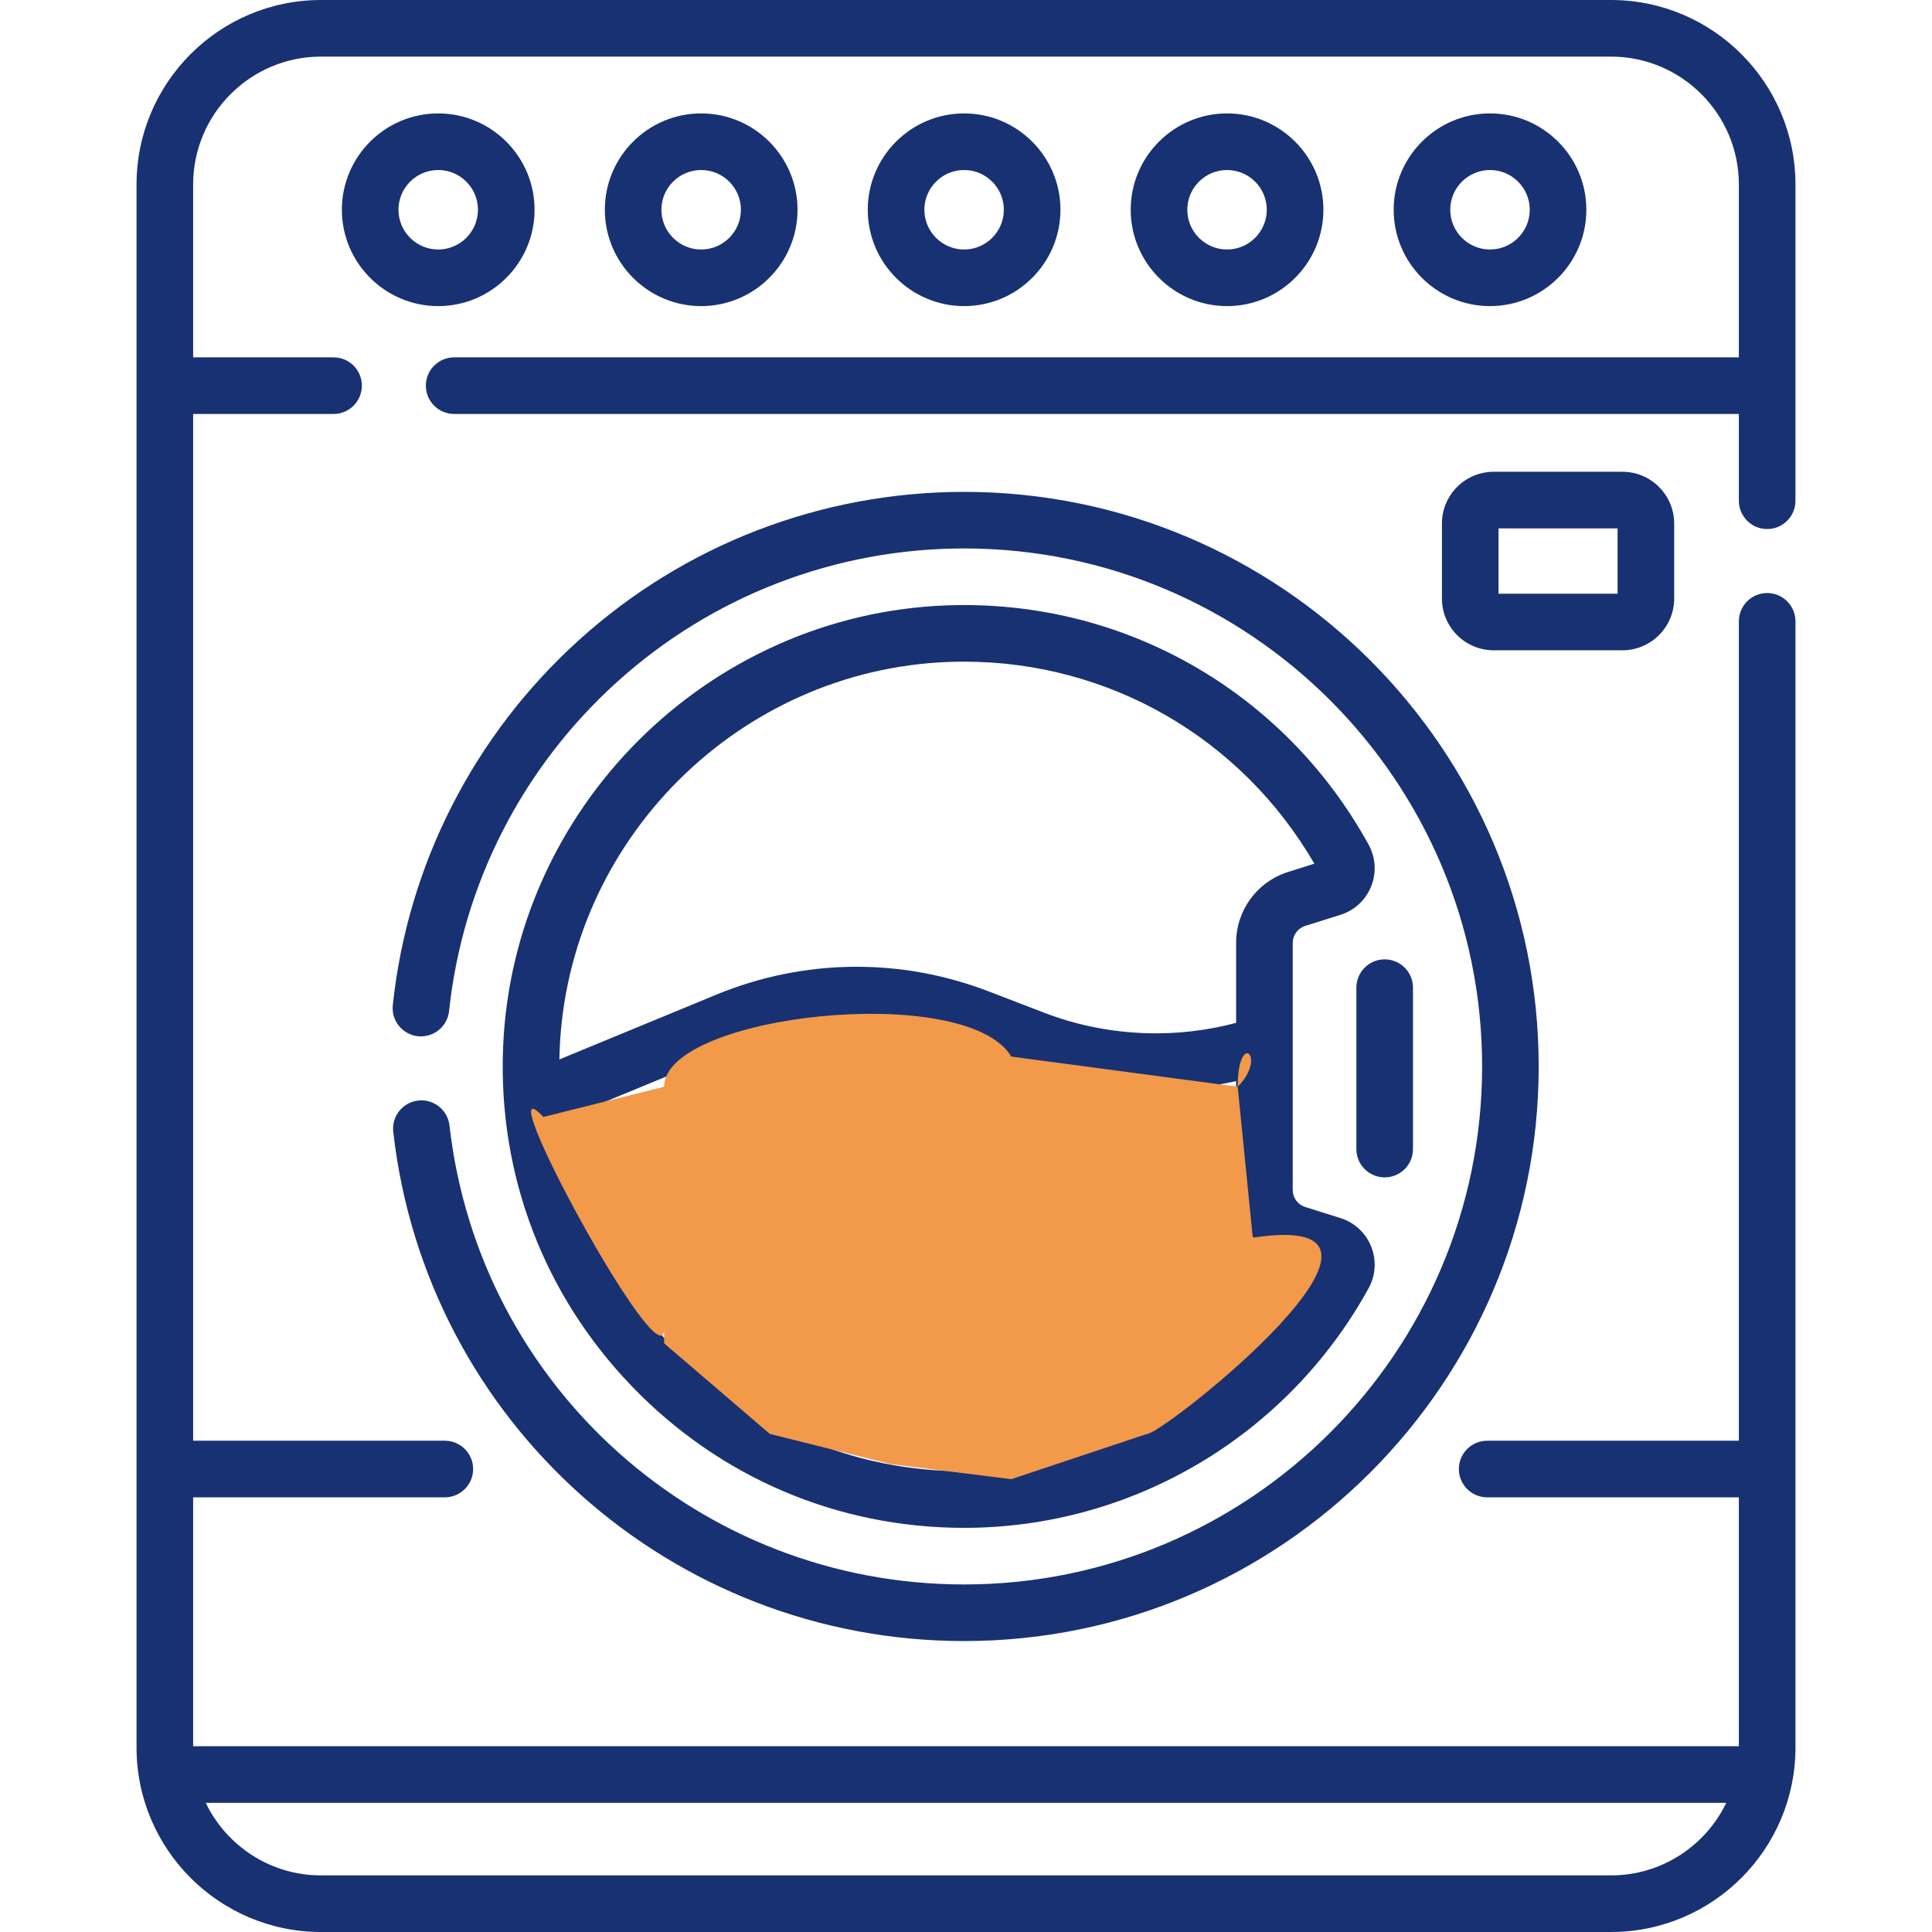 <svg width="64" height="64" viewBox="0 0 64 64" fill="none" xmlns="http://www.w3.org/2000/svg">
<path d="M58.539 17.525C59.057 17.525 59.477 17.105 59.477 16.588V6.111C59.477 2.741 56.736 0 53.366 0H10.633C7.264 0 4.523 2.741 4.523 6.111V57.889C4.523 61.259 7.264 64 10.634 64H53.367C56.736 64 59.477 61.259 59.477 57.889V20.583C59.477 20.065 59.057 19.645 58.54 19.645C58.022 19.645 57.602 20.065 57.602 20.583V47.726H49.265C48.747 47.726 48.327 48.145 48.327 48.663C48.327 49.181 48.747 49.601 49.265 49.601H57.602V57.846H6.398V49.601H14.735C15.253 49.601 15.673 49.181 15.673 48.663C15.673 48.145 15.253 47.726 14.735 47.726H6.398V13.713H11.05C11.567 13.713 11.987 13.293 11.987 12.775C11.987 12.257 11.567 11.838 11.05 11.838H6.398V6.111C6.398 3.775 8.298 1.875 10.633 1.875H53.366C55.702 1.875 57.602 3.775 57.602 6.111V11.838H15.044C14.527 11.838 14.107 12.257 14.107 12.775C14.107 13.293 14.527 13.713 15.044 13.713H57.602V16.588C57.602 17.105 58.022 17.525 58.539 17.525V17.525ZM53.366 62.125H10.633C8.954 62.125 7.499 61.142 6.815 59.721H57.185C56.501 61.142 55.046 62.125 53.366 62.125Z" fill="#183172"/>
<path d="M35.129 6.948C35.129 5.188 33.697 3.757 31.938 3.757C30.178 3.757 28.746 5.188 28.746 6.948C28.746 8.708 30.178 10.14 31.938 10.14C33.697 10.14 35.129 8.708 35.129 6.948ZM30.621 6.948C30.621 6.222 31.211 5.632 31.937 5.632C32.663 5.632 33.254 6.222 33.254 6.948C33.254 7.674 32.663 8.265 31.937 8.265C31.211 8.265 30.621 7.674 30.621 6.948Z" fill="#183172"/>
<path d="M26.419 6.948C26.419 5.188 24.987 3.757 23.227 3.757C21.467 3.757 20.036 5.188 20.036 6.948C20.036 8.708 21.467 10.14 23.227 10.14C24.987 10.14 26.419 8.708 26.419 6.948ZM21.91 6.948C21.91 6.222 22.501 5.632 23.227 5.632C23.953 5.632 24.544 6.222 24.544 6.948C24.544 7.674 23.953 8.265 23.227 8.265C22.501 8.265 21.91 7.674 21.91 6.948Z" fill="#183172"/>
<path d="M17.708 6.948C17.708 5.188 16.276 3.757 14.517 3.757C12.757 3.757 11.325 5.188 11.325 6.948C11.325 8.708 12.757 10.14 14.517 10.14C16.276 10.14 17.708 8.708 17.708 6.948ZM13.2 6.948C13.2 6.222 13.791 5.632 14.517 5.632C15.242 5.632 15.833 6.222 15.833 6.948C15.833 7.674 15.242 8.265 14.517 8.265C13.791 8.265 13.2 7.674 13.2 6.948Z" fill="#183172"/>
<path d="M43.839 6.948C43.839 5.188 42.407 3.757 40.648 3.757C38.888 3.757 37.456 5.188 37.456 6.948C37.456 8.708 38.888 10.14 40.648 10.14C42.407 10.14 43.839 8.708 43.839 6.948ZM39.331 6.948C39.331 6.222 39.922 5.632 40.648 5.632C41.373 5.632 41.964 6.222 41.964 6.948C41.964 7.674 41.373 8.265 40.648 8.265C39.922 8.265 39.331 7.674 39.331 6.948Z" fill="#183172"/>
<path d="M52.55 6.948C52.55 5.188 51.118 3.757 49.358 3.757C47.598 3.757 46.167 5.188 46.167 6.948C46.167 8.708 47.598 10.14 49.358 10.14C51.118 10.14 52.55 8.708 52.55 6.948ZM48.041 6.948C48.041 6.222 48.632 5.632 49.358 5.632C50.084 5.632 50.675 6.222 50.675 6.948C50.675 7.674 50.084 8.265 49.358 8.265C48.632 8.265 48.041 7.674 48.041 6.948Z" fill="#183172"/>
<path d="M13.853 36.457C13.338 36.516 12.968 36.98 13.027 37.494C14.117 47.11 22.247 54.362 31.937 54.362C42.433 54.362 50.971 45.823 50.971 35.328C50.971 24.832 42.433 16.294 31.938 16.294C27.208 16.294 22.674 18.04 19.171 21.21C15.693 24.358 13.505 28.65 13.012 33.295C12.957 33.809 13.33 34.271 13.845 34.326C14.359 34.38 14.821 34.008 14.876 33.493C15.321 29.307 17.293 25.439 20.429 22.601C23.587 19.742 27.674 18.168 31.938 18.168C41.399 18.168 49.097 25.866 49.097 35.328C49.097 44.789 41.399 52.487 31.938 52.487C23.201 52.487 15.873 45.951 14.89 37.283C14.831 36.769 14.367 36.399 13.853 36.457V36.457Z" fill="#183172"/>
<path d="M31.346 20.055C23.424 20.355 16.975 26.796 16.665 34.718C16.501 38.912 18.013 42.889 20.924 45.915C23.836 48.944 27.748 50.612 31.938 50.612C37.508 50.612 42.643 47.57 45.337 42.674C45.572 42.248 45.602 41.744 45.421 41.292C45.24 40.84 44.87 40.498 44.406 40.351L43.237 39.983C42.989 39.905 42.823 39.678 42.823 39.419V31.236C42.823 30.976 42.989 30.75 43.237 30.672L44.406 30.304C44.87 30.158 45.24 29.815 45.421 29.363C45.602 28.91 45.571 28.406 45.336 27.979C42.523 22.87 37.163 19.833 31.346 20.055V20.055ZM43.54 42.044C41.136 46.181 36.72 48.737 31.938 48.737C28.262 48.737 24.831 47.273 22.275 44.616C20.257 42.518 19.006 39.899 18.641 37.077L24.44 34.684C26.89 33.673 29.602 33.64 32.077 34.591L33.912 35.296C36.15 36.157 38.615 36.332 40.948 35.812V39.419C40.948 40.501 41.642 41.446 42.673 41.771H42.673L43.54 42.044ZM42.673 28.884C41.642 29.209 40.948 30.154 40.948 31.236V33.883C38.855 34.441 36.61 34.325 34.584 33.546L32.75 32.841C29.826 31.717 26.621 31.756 23.725 32.951L18.53 35.095C18.532 34.993 18.535 34.892 18.539 34.791C18.811 27.842 24.468 22.192 31.417 21.928C31.592 21.921 31.765 21.918 31.938 21.918C36.736 21.918 41.12 24.442 43.54 28.611L42.673 28.884Z" fill="#183172"/>
<path d="M44.932 32.718V38.065C44.932 38.583 45.352 39.002 45.869 39.002C46.387 39.002 46.807 38.583 46.807 38.065V32.718C46.807 32.2 46.387 31.78 45.869 31.78C45.352 31.78 44.932 32.2 44.932 32.718Z" fill="#183172"/>
<path d="M55.459 19.827V17.343C55.459 16.397 54.69 15.628 53.744 15.628H49.48C48.535 15.628 47.766 16.397 47.766 17.343V19.827C47.766 20.773 48.535 21.542 49.48 21.542H53.744C54.689 21.542 55.459 20.773 55.459 19.827V19.827ZM53.584 19.668H49.64V17.503H53.584V19.668Z" fill="#183172"/>
<path d="M38 47.5L33.5 49L29.5 48.5L25.5 47.5L22 44.5V44C22 46 16 34.889 18 37L22 36C22 33.611 32 32.5 33.5 35L41 36C41 34.111 42 35 41 36L41.5 41C48 40 38.553 47.5 38 47.5Z" fill="#F2994A"/>
</svg>

